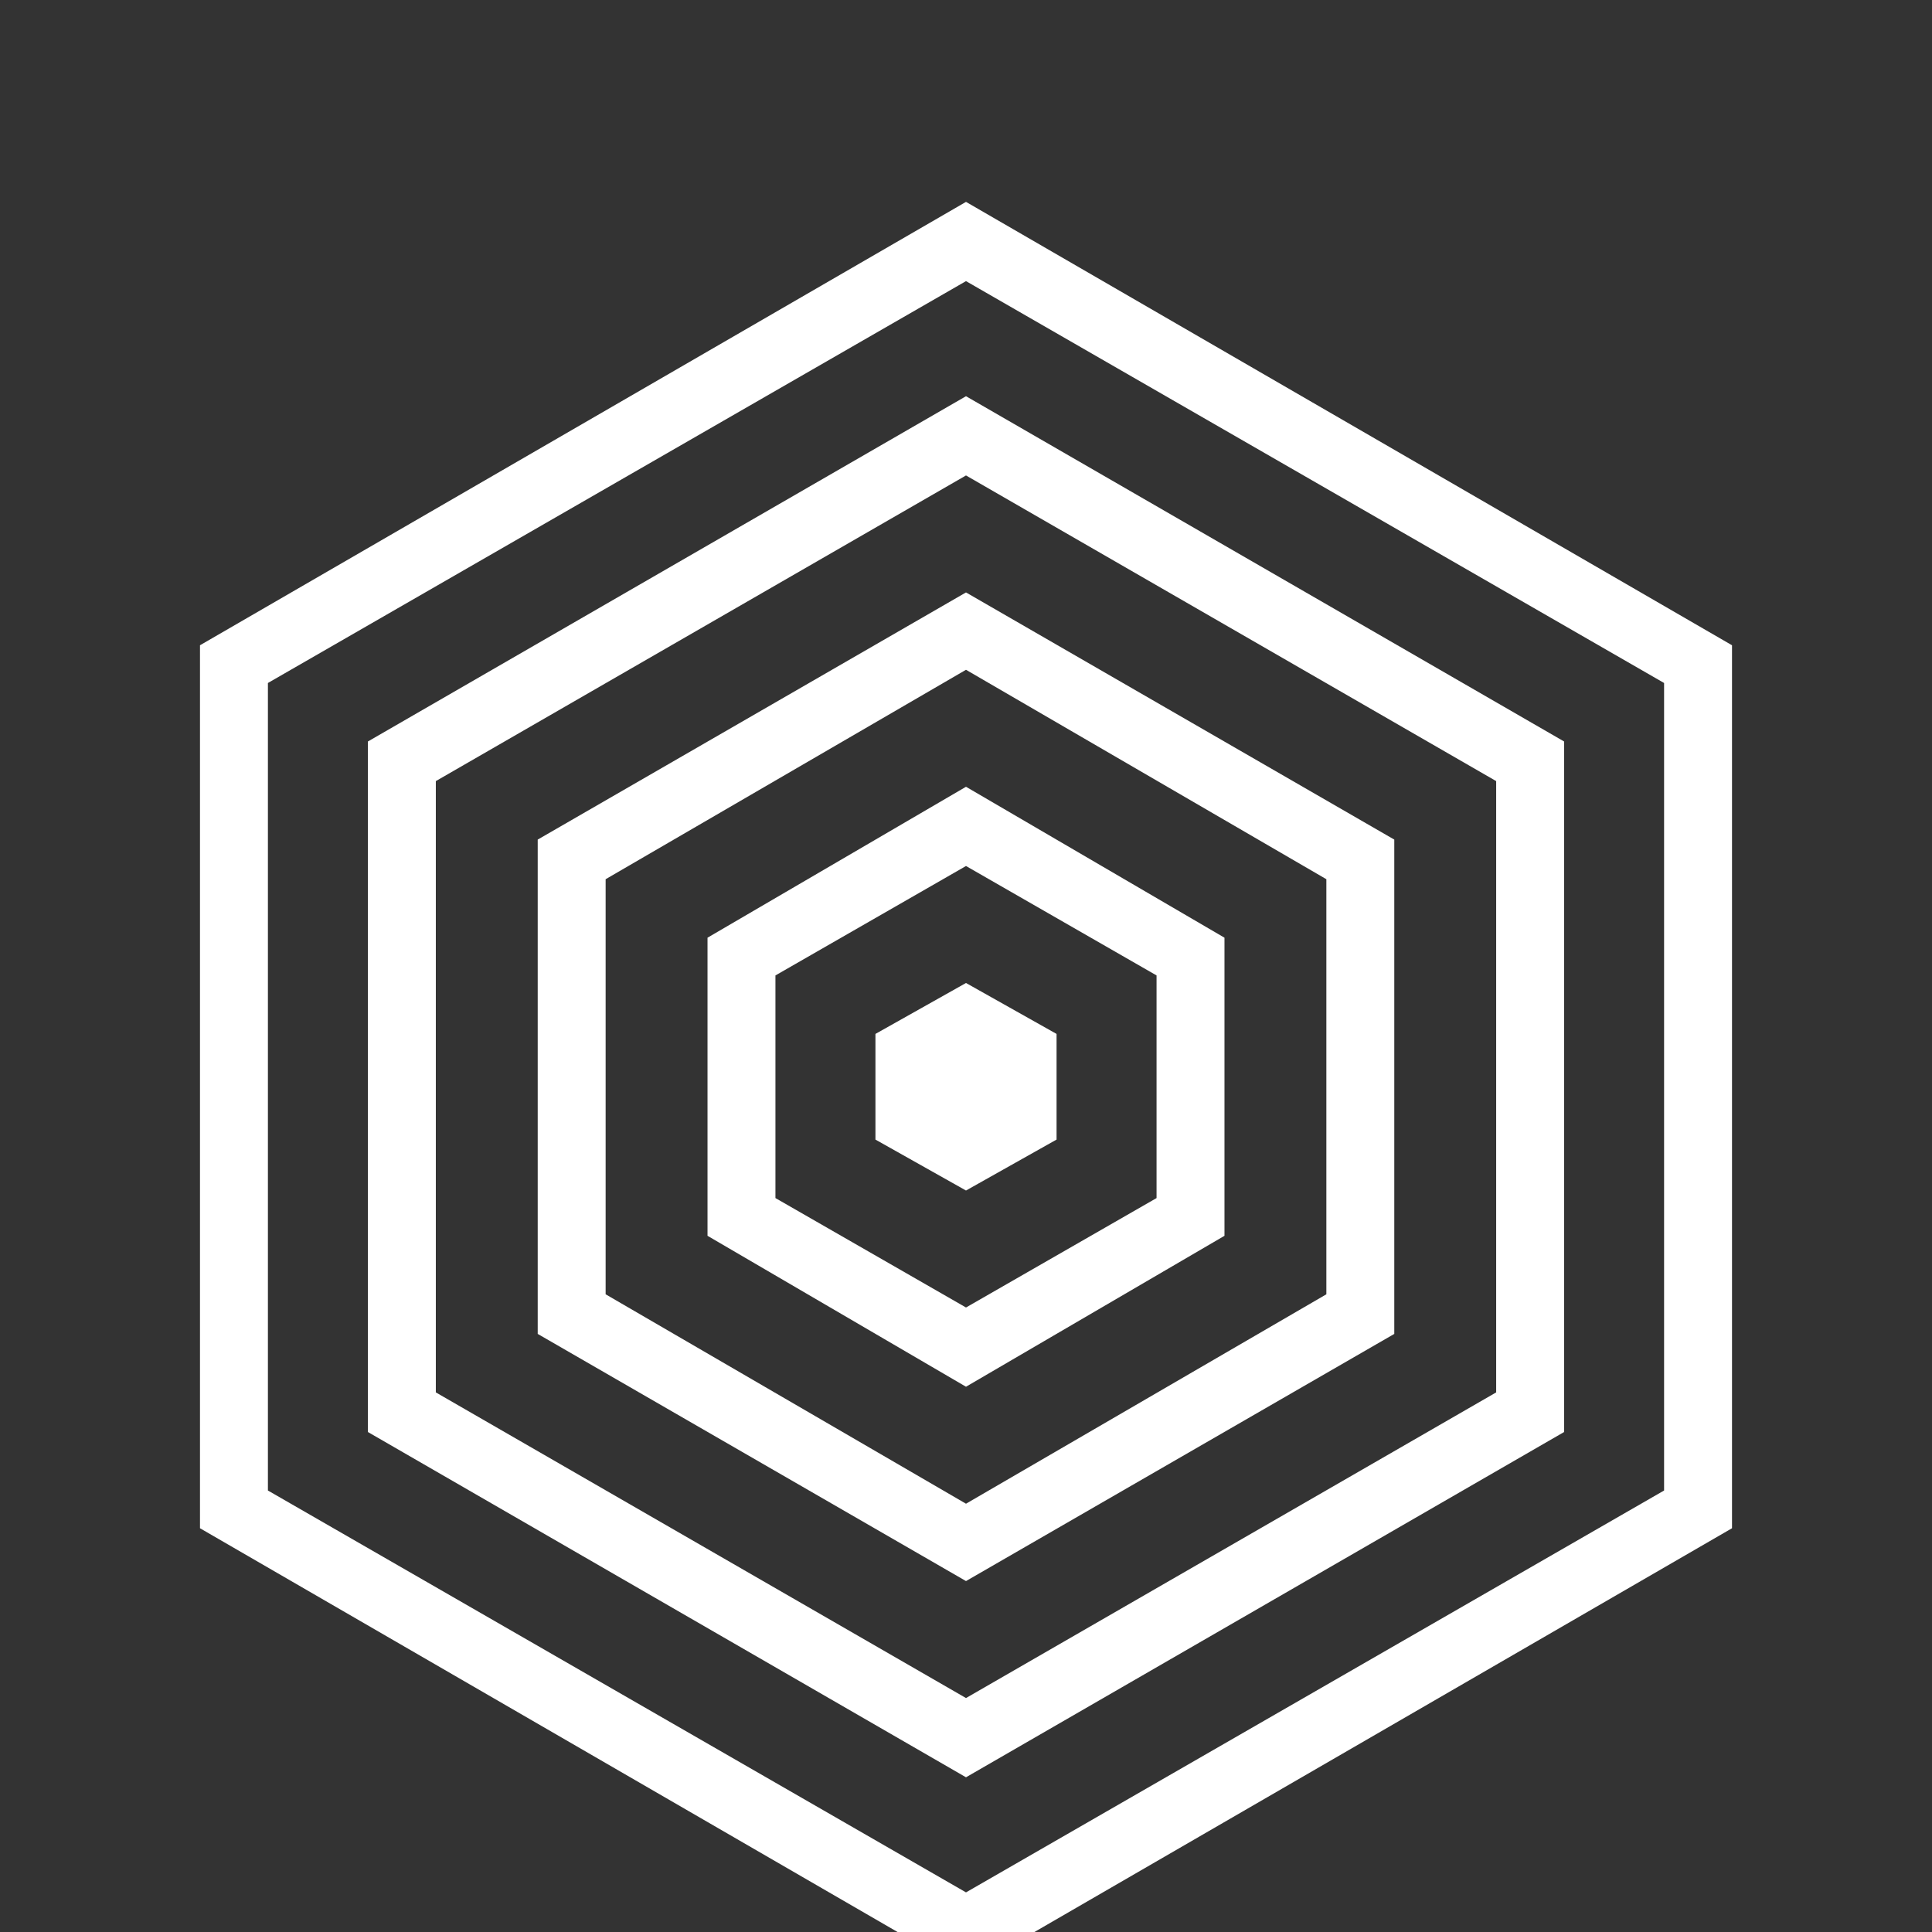 <?xml version="1.0" encoding="UTF-8" standalone="no"?>
<svg
   version="1.1"
   viewBox="0 -64 1024 1024"
   width="512"
   height="512"
   id="svg1"
   sodipodi:docname="nested_hexagons.svg"
   inkscape:version="1.3.1 (91b66b0783, 2023-11-16)"
   xmlns:inkscape="http://www.inkscape.org/namespaces/inkscape"
   xmlns:sodipodi="http://sodipodi.sourceforge.net/DTD/sodipodi-0.dtd"
   xmlns="http://www.w3.org/2000/svg"
   xmlns:svg="http://www.w3.org/2000/svg">
  <rect x="0" y="-64" width="1024" height="1024" fill="#333333" stroke="none"/>
  <defs
     id="defs1" />
  <sodipodi:namedview
     id="namedview1"
     pagecolor="#ffffff"
     bordercolor="#000000"
     borderopacity="0.25"
     inkscape:showpageshadow="2"
     inkscape:pageopacity="0.0"
     inkscape:pagecheckerboard="0"
     inkscape:deskcolor="#d1d1d1"
     inkscape:zoom="1.5742188"
     inkscape:cx="256"
     inkscape:cy="255.68238"
     inkscape:window-width="1920"
     inkscape:window-height="1009"
     inkscape:window-x="3832"
     inkscape:window-y="-8"
     inkscape:window-maximized="1"
     inkscape:current-layer="svg1" />
  <g
     transform="matrix(1 0 0 -1 0 960)"
     id="g1"
     style="fill:#ffffff">
    <path
       fill="currentColor"
       d="M512 917l-406 -235v-468l406 -235l406 235v468l-406 235v0zM512 875l370 -213v-428l-370 -213l-370 213v428l370 213v0zM512 814l-317 -183v-366l317 -183l317 183v366l-317 183v0zM512 772l281 -162v-324l-281 -162l-281 162v324l281 162v0zM512 710l-227 -131v-262 l227 -131l227 131v262l-227 131v0zM512 669l191 -111v-220l-191 -111l-191 111v220l191 111v0zM512 607l-137 -80v-158l137 -80l137 80v158l-137 80v0zM512 565l101 -58v-118l-101 -58l-101 58v118l101 58v0zM512 503l-48 -27v-56l48 -27l48 27v56l-48 27v0z"
       id="path1"
       style="fill:#ffffff" />
  </g>
</svg>
